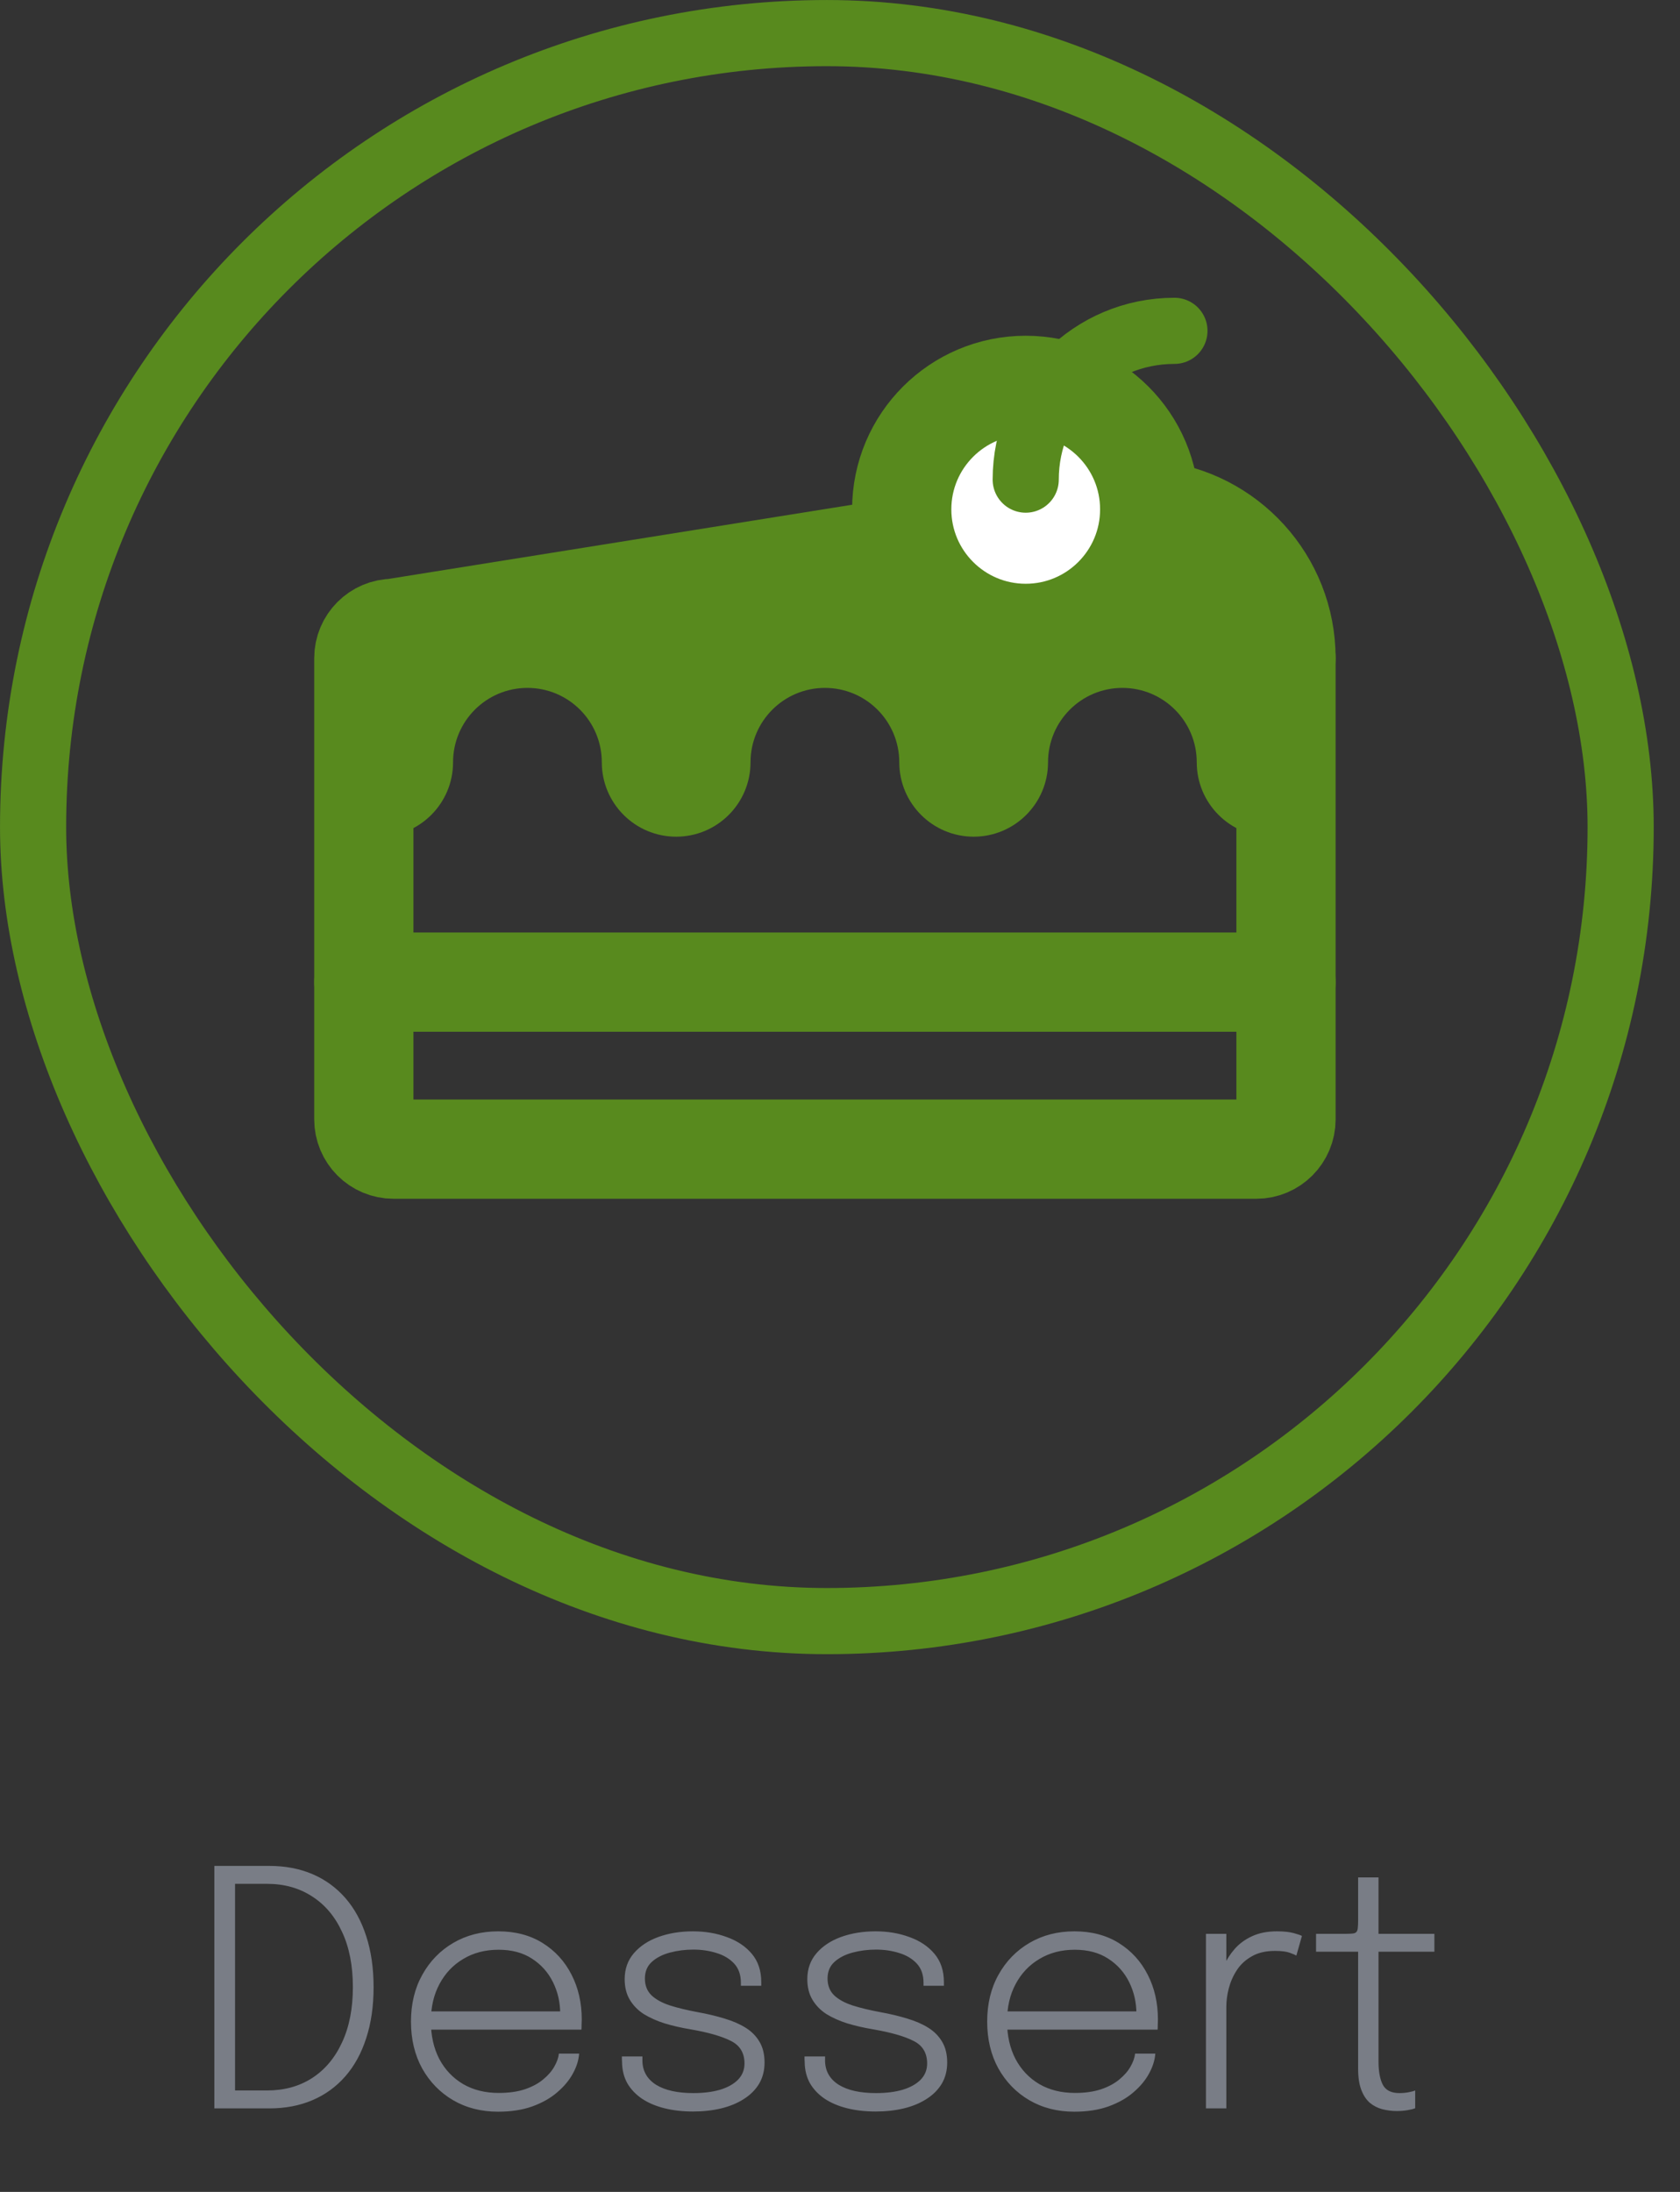 <svg width="46" height="60" viewBox="0 0 46 60" fill="none" xmlns="http://www.w3.org/2000/svg">
<rect x="0" y="0" width="46" height="60" fill="#333333" stroke="none"/>
<rect x="0.906" y="0.906" width="43.469" height="43.469" rx="21.735" stroke="#588A1E" stroke-width="1.811"/>
<path d="M5.869 57.714V51.076H7.372C7.81 51.076 8.204 51.151 8.555 51.301C8.906 51.451 9.206 51.669 9.455 51.954C9.704 52.239 9.895 52.587 10.027 52.998C10.162 53.409 10.229 53.875 10.229 54.397C10.229 54.916 10.162 55.381 10.027 55.792C9.895 56.203 9.704 56.551 9.455 56.836C9.206 57.121 8.906 57.339 8.555 57.489C8.204 57.639 7.81 57.714 7.372 57.714H5.869ZM6.436 57.534L6.184 57.223H7.313C7.781 57.223 8.191 57.111 8.542 56.886C8.896 56.658 9.17 56.332 9.365 55.909C9.563 55.486 9.662 54.982 9.662 54.397C9.662 53.806 9.563 53.301 9.365 52.881C9.17 52.458 8.896 52.134 8.542 51.909C8.191 51.681 7.781 51.567 7.313 51.567H6.184L6.436 51.256V57.534ZM11.577 55.558V55.059H15.447L15.339 55.212C15.339 55.194 15.339 55.179 15.339 55.167C15.339 55.152 15.339 55.137 15.339 55.122C15.339 54.813 15.273 54.525 15.141 54.258C15.009 53.991 14.817 53.776 14.565 53.614C14.316 53.452 14.012 53.371 13.652 53.371C13.286 53.371 12.963 53.455 12.684 53.623C12.405 53.788 12.188 54.018 12.032 54.312C11.876 54.603 11.798 54.942 11.798 55.329C11.798 55.719 11.874 56.062 12.027 56.359C12.183 56.653 12.401 56.883 12.68 57.048C12.959 57.21 13.284 57.291 13.656 57.291C13.929 57.291 14.166 57.258 14.367 57.192C14.571 57.123 14.739 57.033 14.871 56.922C15.006 56.811 15.108 56.694 15.177 56.571C15.249 56.445 15.291 56.326 15.303 56.215H15.857C15.845 56.392 15.788 56.574 15.686 56.76C15.587 56.943 15.444 57.114 15.258 57.273C15.075 57.432 14.847 57.561 14.574 57.66C14.304 57.756 13.992 57.804 13.638 57.804C13.176 57.804 12.765 57.699 12.405 57.489C12.048 57.279 11.766 56.989 11.559 56.62C11.355 56.248 11.253 55.821 11.253 55.338C11.253 54.852 11.357 54.424 11.564 54.055C11.771 53.683 12.054 53.392 12.414 53.182C12.774 52.972 13.184 52.867 13.643 52.867C14.111 52.867 14.516 52.974 14.858 53.187C15.2 53.4 15.464 53.689 15.65 54.055C15.836 54.418 15.929 54.826 15.929 55.279C15.929 55.318 15.927 55.368 15.924 55.428C15.924 55.488 15.923 55.531 15.92 55.558H11.577ZM18.976 57.799C18.688 57.799 18.426 57.769 18.189 57.709C17.952 57.649 17.748 57.562 17.577 57.448C17.406 57.331 17.272 57.19 17.176 57.025C17.083 56.857 17.035 56.665 17.032 56.449C17.029 56.422 17.028 56.395 17.028 56.368C17.028 56.338 17.028 56.313 17.028 56.292H17.59C17.59 56.313 17.59 56.334 17.59 56.355C17.59 56.373 17.59 56.397 17.59 56.427C17.599 56.703 17.725 56.917 17.968 57.07C18.214 57.22 18.553 57.295 18.985 57.295C19.261 57.295 19.503 57.265 19.71 57.205C19.92 57.142 20.085 57.051 20.205 56.931C20.325 56.808 20.385 56.659 20.385 56.485C20.385 56.194 20.259 55.987 20.007 55.864C19.758 55.738 19.39 55.633 18.904 55.549C18.652 55.507 18.417 55.453 18.198 55.387C17.982 55.318 17.791 55.233 17.626 55.131C17.464 55.026 17.337 54.895 17.244 54.739C17.151 54.583 17.104 54.396 17.104 54.177C17.104 53.898 17.188 53.661 17.356 53.466C17.524 53.271 17.749 53.122 18.031 53.02C18.316 52.918 18.63 52.867 18.972 52.867C19.311 52.867 19.621 52.92 19.903 53.025C20.188 53.127 20.416 53.28 20.587 53.484C20.758 53.688 20.844 53.946 20.844 54.258C20.844 54.27 20.844 54.285 20.844 54.303C20.844 54.321 20.844 54.339 20.844 54.357H20.286C20.286 54.342 20.286 54.328 20.286 54.316C20.286 54.301 20.286 54.288 20.286 54.276C20.286 54.057 20.224 53.881 20.101 53.749C19.978 53.617 19.818 53.521 19.62 53.461C19.422 53.398 19.21 53.367 18.985 53.367C18.763 53.367 18.55 53.394 18.346 53.448C18.142 53.502 17.976 53.587 17.847 53.704C17.721 53.818 17.658 53.97 17.658 54.159C17.658 54.348 17.718 54.501 17.838 54.618C17.958 54.732 18.127 54.825 18.346 54.897C18.565 54.966 18.82 55.027 19.111 55.081C19.378 55.129 19.623 55.188 19.845 55.257C20.067 55.323 20.259 55.407 20.421 55.509C20.583 55.611 20.709 55.74 20.799 55.896C20.889 56.049 20.934 56.236 20.934 56.458C20.934 56.677 20.884 56.871 20.785 57.039C20.686 57.204 20.547 57.343 20.367 57.457C20.19 57.571 19.983 57.657 19.746 57.714C19.509 57.771 19.252 57.799 18.976 57.799ZM23.977 57.799C23.689 57.799 23.427 57.769 23.19 57.709C22.953 57.649 22.749 57.562 22.578 57.448C22.407 57.331 22.273 57.19 22.177 57.025C22.084 56.857 22.036 56.665 22.033 56.449C22.03 56.422 22.029 56.395 22.029 56.368C22.029 56.338 22.029 56.313 22.029 56.292H22.591C22.591 56.313 22.591 56.334 22.591 56.355C22.591 56.373 22.591 56.397 22.591 56.427C22.6 56.703 22.726 56.917 22.969 57.07C23.215 57.22 23.554 57.295 23.986 57.295C24.262 57.295 24.504 57.265 24.711 57.205C24.921 57.142 25.086 57.051 25.206 56.931C25.326 56.808 25.386 56.659 25.386 56.485C25.386 56.194 25.26 55.987 25.008 55.864C24.759 55.738 24.391 55.633 23.905 55.549C23.653 55.507 23.418 55.453 23.199 55.387C22.983 55.318 22.792 55.233 22.627 55.131C22.465 55.026 22.338 54.895 22.245 54.739C22.152 54.583 22.105 54.396 22.105 54.177C22.105 53.898 22.189 53.661 22.357 53.466C22.525 53.271 22.75 53.122 23.032 53.02C23.317 52.918 23.631 52.867 23.973 52.867C24.312 52.867 24.622 52.92 24.904 53.025C25.189 53.127 25.417 53.28 25.588 53.484C25.759 53.688 25.845 53.946 25.845 54.258C25.845 54.27 25.845 54.285 25.845 54.303C25.845 54.321 25.845 54.339 25.845 54.357H25.287C25.287 54.342 25.287 54.328 25.287 54.316C25.287 54.301 25.287 54.288 25.287 54.276C25.287 54.057 25.225 53.881 25.102 53.749C24.979 53.617 24.819 53.521 24.621 53.461C24.423 53.398 24.211 53.367 23.986 53.367C23.764 53.367 23.551 53.394 23.347 53.448C23.143 53.502 22.977 53.587 22.848 53.704C22.722 53.818 22.659 53.97 22.659 54.159C22.659 54.348 22.719 54.501 22.839 54.618C22.959 54.732 23.128 54.825 23.347 54.897C23.566 54.966 23.821 55.027 24.112 55.081C24.379 55.129 24.624 55.188 24.846 55.257C25.068 55.323 25.26 55.407 25.422 55.509C25.584 55.611 25.71 55.74 25.8 55.896C25.89 56.049 25.935 56.236 25.935 56.458C25.935 56.677 25.885 56.871 25.786 57.039C25.687 57.204 25.548 57.343 25.368 57.457C25.191 57.571 24.984 57.657 24.747 57.714C24.51 57.771 24.253 57.799 23.977 57.799ZM27.354 55.558V55.059H31.224L31.116 55.212C31.116 55.194 31.116 55.179 31.116 55.167C31.116 55.152 31.116 55.137 31.116 55.122C31.116 54.813 31.05 54.525 30.918 54.258C30.786 53.991 30.594 53.776 30.342 53.614C30.093 53.452 29.788 53.371 29.428 53.371C29.062 53.371 28.74 53.455 28.461 53.623C28.182 53.788 27.964 54.018 27.808 54.312C27.652 54.603 27.574 54.942 27.574 55.329C27.574 55.719 27.651 56.062 27.804 56.359C27.96 56.653 28.177 56.883 28.456 57.048C28.735 57.21 29.061 57.291 29.433 57.291C29.706 57.291 29.943 57.258 30.144 57.192C30.348 57.123 30.516 57.033 30.648 56.922C30.783 56.811 30.885 56.694 30.954 56.571C31.026 56.445 31.068 56.326 31.08 56.215H31.633C31.621 56.392 31.564 56.574 31.462 56.76C31.363 56.943 31.221 57.114 31.035 57.273C30.852 57.432 30.624 57.561 30.351 57.66C30.081 57.756 29.769 57.804 29.415 57.804C28.953 57.804 28.542 57.699 28.182 57.489C27.825 57.279 27.543 56.989 27.336 56.62C27.132 56.248 27.03 55.821 27.03 55.338C27.03 54.852 27.133 54.424 27.34 54.055C27.547 53.683 27.831 53.392 28.191 53.182C28.551 52.972 28.96 52.867 29.419 52.867C29.887 52.867 30.292 52.974 30.634 53.187C30.976 53.4 31.24 53.689 31.426 54.055C31.612 54.418 31.705 54.826 31.705 55.279C31.705 55.318 31.704 55.368 31.701 55.428C31.701 55.488 31.699 55.531 31.696 55.558H27.354ZM33.02 57.714V52.935H33.578V54.343L33.38 54.28C33.398 54.13 33.441 53.974 33.511 53.812C33.583 53.647 33.681 53.493 33.807 53.349C33.934 53.205 34.091 53.089 34.28 53.002C34.472 52.912 34.7 52.867 34.964 52.867C35.156 52.867 35.31 52.884 35.428 52.917C35.544 52.95 35.618 52.975 35.648 52.993L35.495 53.533C35.465 53.512 35.404 53.485 35.31 53.452C35.218 53.419 35.084 53.403 34.91 53.403C34.658 53.403 34.447 53.452 34.276 53.551C34.105 53.647 33.968 53.773 33.866 53.929C33.764 54.085 33.691 54.252 33.645 54.429C33.6 54.603 33.578 54.771 33.578 54.933V57.714H33.02ZM38.245 57.786C38.11 57.786 37.978 57.769 37.849 57.736C37.723 57.703 37.609 57.645 37.507 57.561C37.408 57.474 37.33 57.355 37.273 57.205C37.216 57.055 37.187 56.865 37.187 56.634C37.187 56.571 37.187 56.506 37.187 56.44C37.187 56.371 37.187 56.299 37.187 56.224V53.425H36.035V52.935H36.863C36.941 52.935 37.003 52.932 37.048 52.926C37.093 52.92 37.124 52.905 37.142 52.881C37.163 52.857 37.175 52.819 37.178 52.768C37.184 52.717 37.187 52.647 37.187 52.557V51.391H37.745V52.935H39.275V53.425H37.745V56.04C37.745 56.112 37.745 56.181 37.745 56.247C37.745 56.313 37.745 56.374 37.745 56.431C37.745 56.701 37.784 56.913 37.862 57.066C37.943 57.219 38.095 57.295 38.317 57.295C38.401 57.295 38.483 57.288 38.564 57.273C38.645 57.258 38.707 57.241 38.749 57.223V57.709C38.698 57.73 38.627 57.748 38.537 57.763C38.447 57.778 38.35 57.786 38.245 57.786Z" fill="#797D86"/>
<path d="M35.212 18.016V30.641C35.212 31.091 34.847 31.456 34.398 31.456H10.776C10.326 31.456 9.962 31.091 9.962 30.641V18.016C9.962 17.566 10.326 17.201 10.776 17.201L24.622 14.986" stroke="#588A1E" stroke-width="2.717" stroke-miterlimit="10" stroke-linecap="round" stroke-linejoin="round"/>
<path d="M31.554 13.964C33.608 14.172 35.212 15.907 35.212 18.016" stroke="#588A1E" stroke-width="2.717" stroke-miterlimit="10" stroke-linecap="round" stroke-linejoin="round"/>
<path d="M9.962 17.659L10.369 22.903C11.494 22.903 12.405 21.991 12.405 20.867C12.405 19.742 13.317 18.83 14.442 18.83C15.566 18.83 16.478 19.742 16.478 20.867C16.478 21.991 17.39 22.903 18.514 22.903C19.639 22.903 20.55 21.991 20.55 20.867C20.55 19.742 21.462 18.83 22.587 18.83C23.712 18.83 24.623 19.742 24.623 20.867C24.623 21.991 25.535 22.903 26.66 22.903C27.784 22.903 28.696 21.991 28.696 20.867C28.696 19.742 29.607 18.83 30.732 18.83C31.857 18.83 32.768 19.742 32.768 20.867C32.768 21.991 33.68 22.903 34.805 22.903L34.413 14.49" fill="#588A1E"/>
<path d="M9.962 26.884H35.212" stroke="#588A1E" stroke-width="2.717" stroke-miterlimit="10" stroke-linecap="round" stroke-linejoin="round"/>
<path d="M28.085 17.338C29.96 17.338 31.48 15.818 31.48 13.943C31.48 12.069 29.96 10.549 28.085 10.549C26.21 10.549 24.69 12.069 24.69 13.943C24.69 15.818 26.21 17.338 28.085 17.338Z" fill="white" stroke="#588A1E" stroke-width="2.717" stroke-miterlimit="10" stroke-linecap="round" stroke-linejoin="round"/>
<path d="M28.085 13.129C28.085 10.879 29.908 9.056 32.157 9.056" stroke="#588A1E" stroke-width="1.811" stroke-miterlimit="10" stroke-linecap="round" stroke-linejoin="round"/>
</svg>
